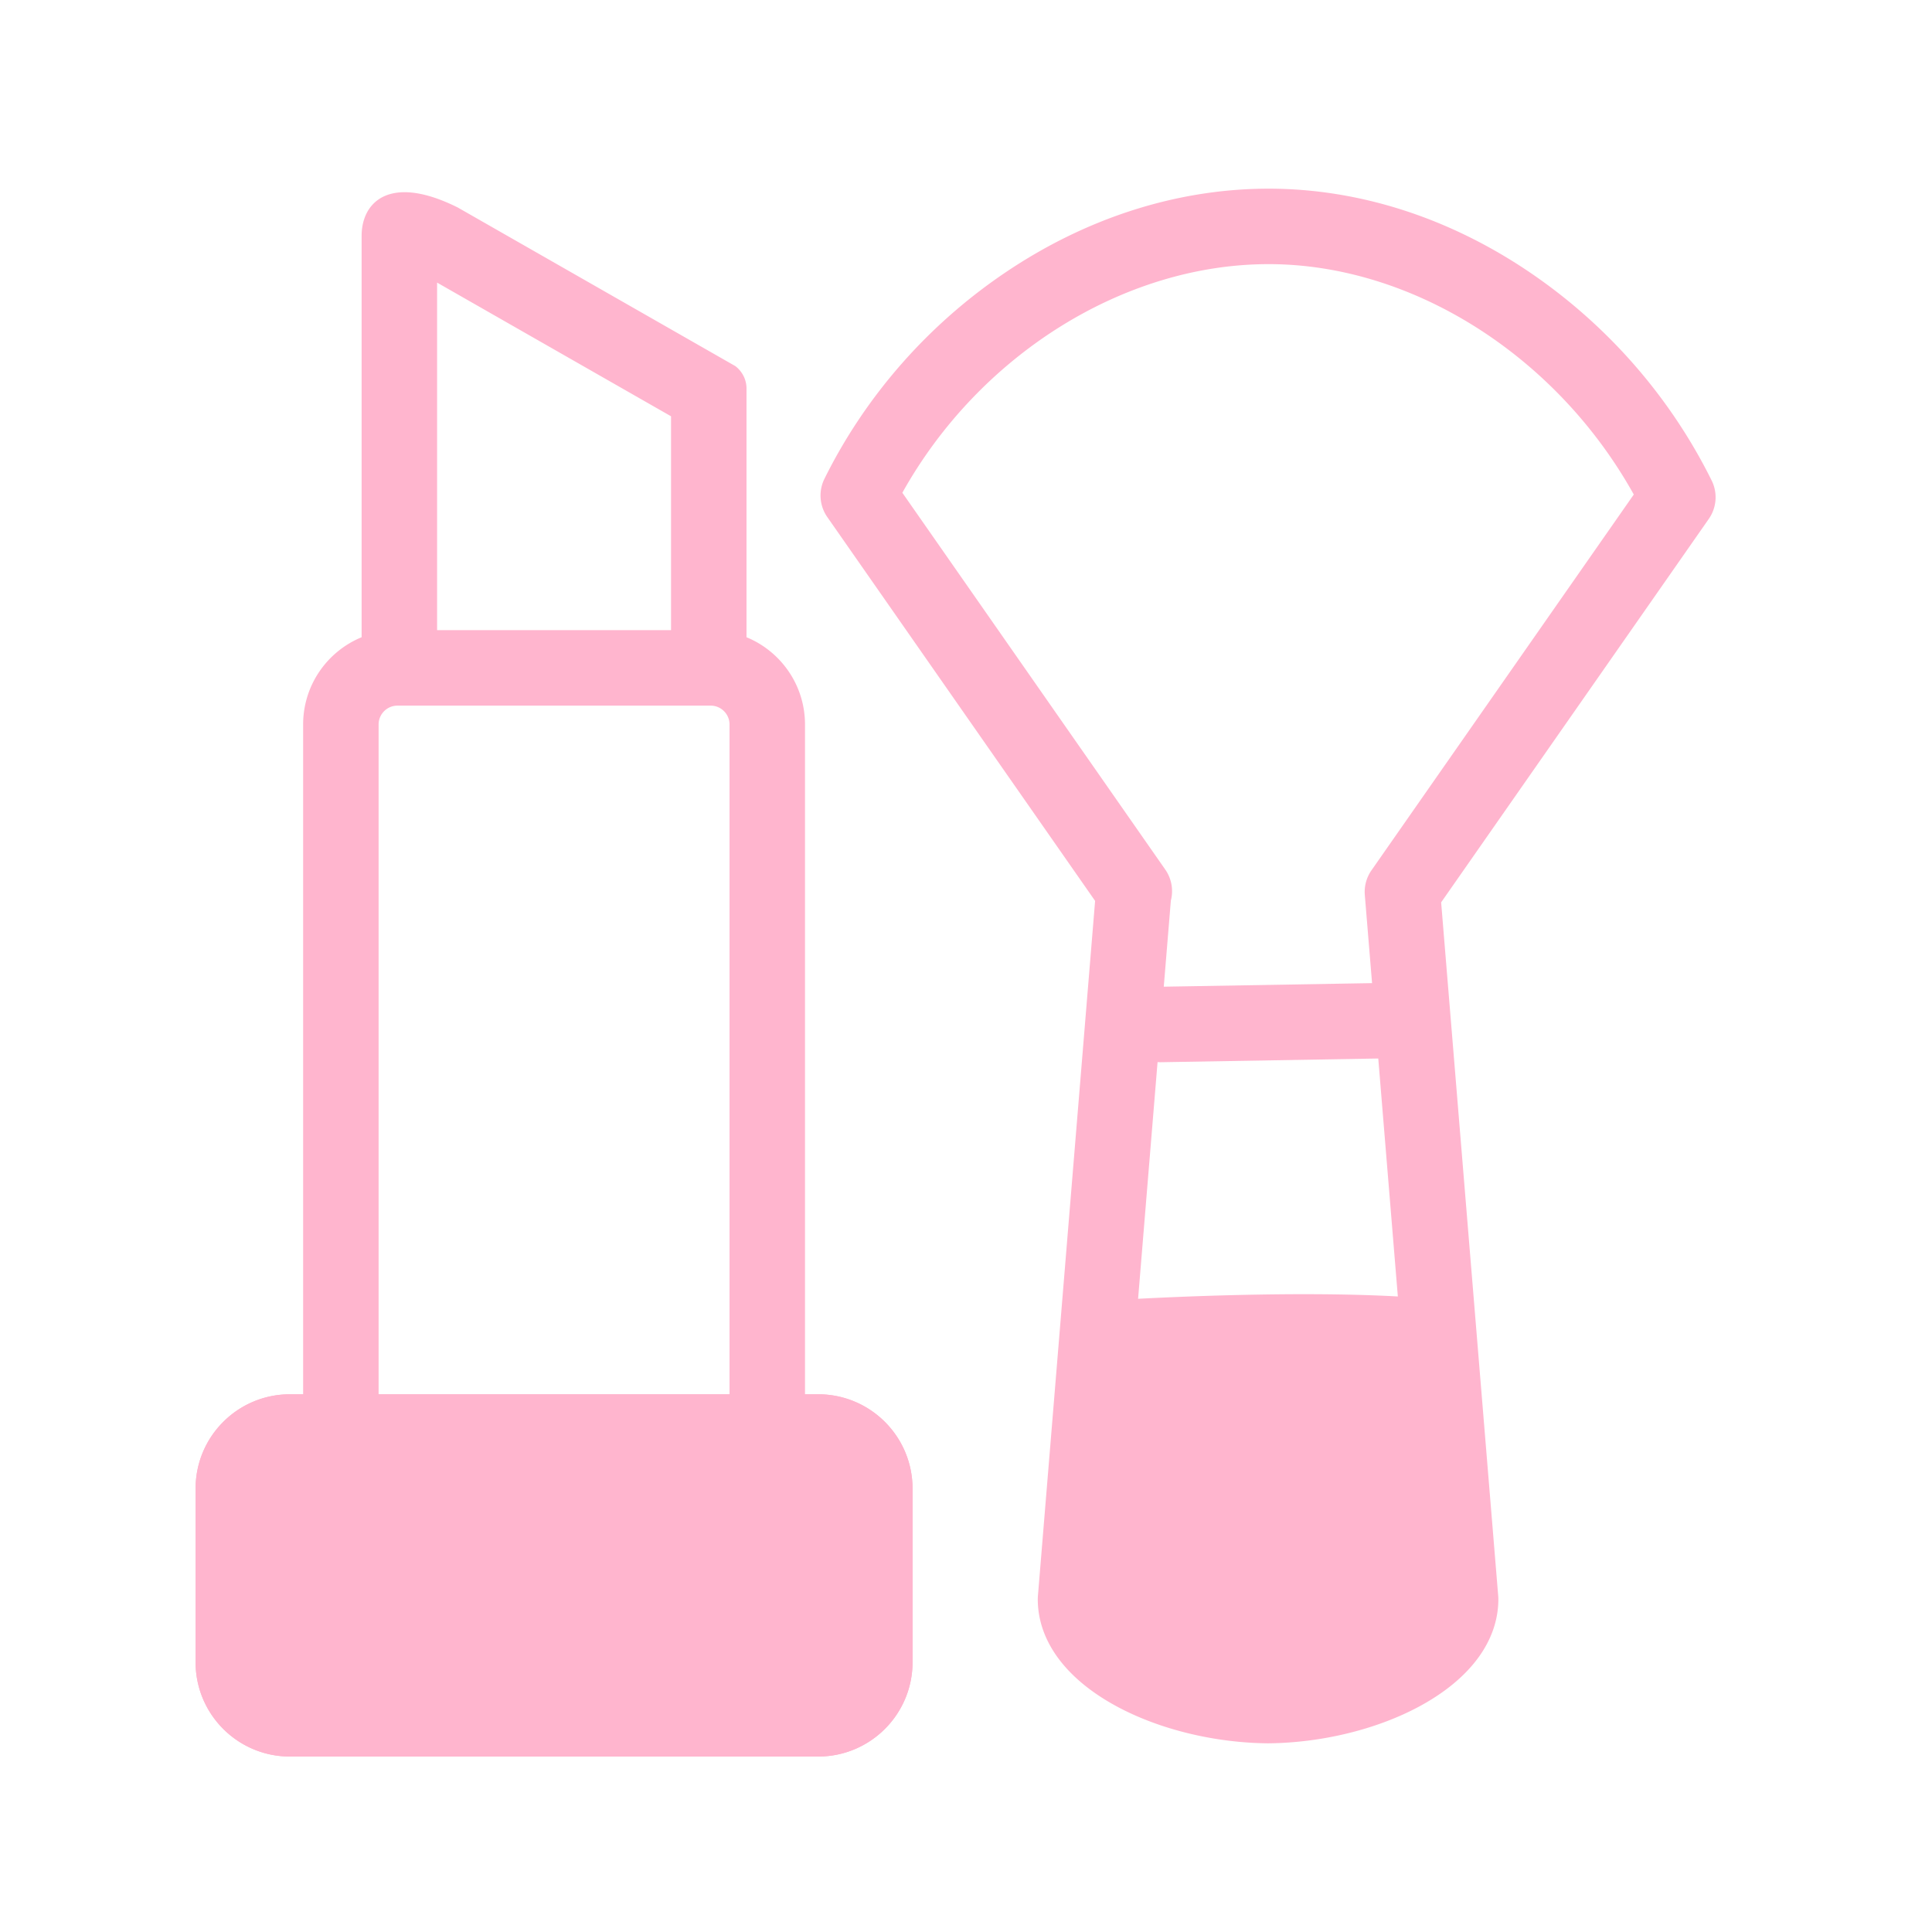 <?xml version="1.0" standalone="no"?><!DOCTYPE svg PUBLIC "-//W3C//DTD SVG 1.1//EN" "http://www.w3.org/Graphics/SVG/1.1/DTD/svg11.dtd"><svg t="1593850661084" class="icon" viewBox="0 0 1024 1024" version="1.1" xmlns="http://www.w3.org/2000/svg" p-id="8939" xmlns:xlink="http://www.w3.org/1999/xlink" width="200" height="200"><defs><style type="text/css"></style></defs><path d="M768 819c-2.061-32.798 9-87-9.689-130.568C711 684 634.011 686.114 576 690c-5.784 17.741-7.81 45.951-9 70-5 101 24 131 100.438 139.535l0.717 0.139c0.113 0.018 0.229 0.034 0.34 0.055l0.445 0.146 0.604 0.125a113.48 113.48 0 0 0 22.99 2.368c7.681 0 15.369-0.787 22.873-2.341l5.031-0.008 0.833-1.364C739.67 893.821 756.961 884.33 772 871c2.702-12.209-3.165-38.715-4-52zM483.667 881c0 27.614-22.386 50-50 50h-280c-27.614 0-50-22.386-50-50v-92c0-27.614 22.386-50 50-50h280c27.614 0 50 22.386 50 50v92z" fill="#FFB5CE" p-id="8940"></path><path d="M433.667 739h-7V384c0-20.886-12.811-38.773-31-46.253V206c0-8-6-12-6-12l-147-84c-11.485-5.743-20.829-8.126-28.234-8.125-15.807 0.002-22.766 10.868-22.766 23.125v212.747c-18.189 7.48-31 25.367-31 46.253v355h-7c-27.614 0-50 22.386-50 50v92c0 27.614 22.386 50 50 50h280c27.614 0 50-22.386 50-50v-92c0-27.614-22.386-50-50-50z m-202-589.216l124 70.857V334h-124V149.784z m-31 234.216c0-5.514 4.486-10 10-10h166c5.514 0 10 4.486 10 10v355h-186V384z m243 497c0 5.514-4.486 10-10 10h-280c-5.514 0-10-4.486-10-10v-92c0-5.514 4.486-10 10-10h280c5.514 0 10 4.486 10 10v92zM907.221 254.696c-21.871-44.136-55.055-82.188-95.965-110.044C768.356 115.44 720.338 100 672.392 100c-48.032 0-96.116 15.253-139.056 44.111-41.221 27.704-74.54 65.616-96.356 109.64a19.998 19.998 0 0 0 1.519 20.325L580.43 477.492l-30.32 368.475a19.97 19.97 0 0 0-0.067 1.641c0 22.231 15.064 42.519 42.42 57.124 22.407 11.965 51.362 18.985 79.441 19.262l0.197 0.001 0.197-0.001c28.078-0.276 57.033-7.297 79.44-19.262 27.354-14.605 42.419-34.893 42.419-57.124 0-0.548-0.022-1.095-0.067-1.64l-30.254-367.694 141.865-203.25a20 20 0 0 0 1.52-20.328z m-174.323 614.75c-16.862 9.004-39.011 14.302-60.798 14.547-21.787-0.245-43.937-5.543-60.799-14.547-12.538-6.694-20.769-14.969-21.238-21.276l23.472-285.243c0.483 0.035 0.966 0.073 1.458 0.073l0.349-0.003 115.168-1.969 23.626 287.142c-0.47 6.308-8.7 14.582-21.238 21.276z m-5.986-408.159a19.998 19.998 0 0 0-3.532 13.087l3.843 46.705-110.399 1.887 3.755-45.636c1.441-5.58 0.419-11.6-2.963-16.447l-139.35-199.716C518.938 188.251 595.579 140 672.392 140c76.236 0 152.659 48.625 193.547 122.104L726.912 461.287z" fill="#FFB5CE" p-id="8941"></path></svg>